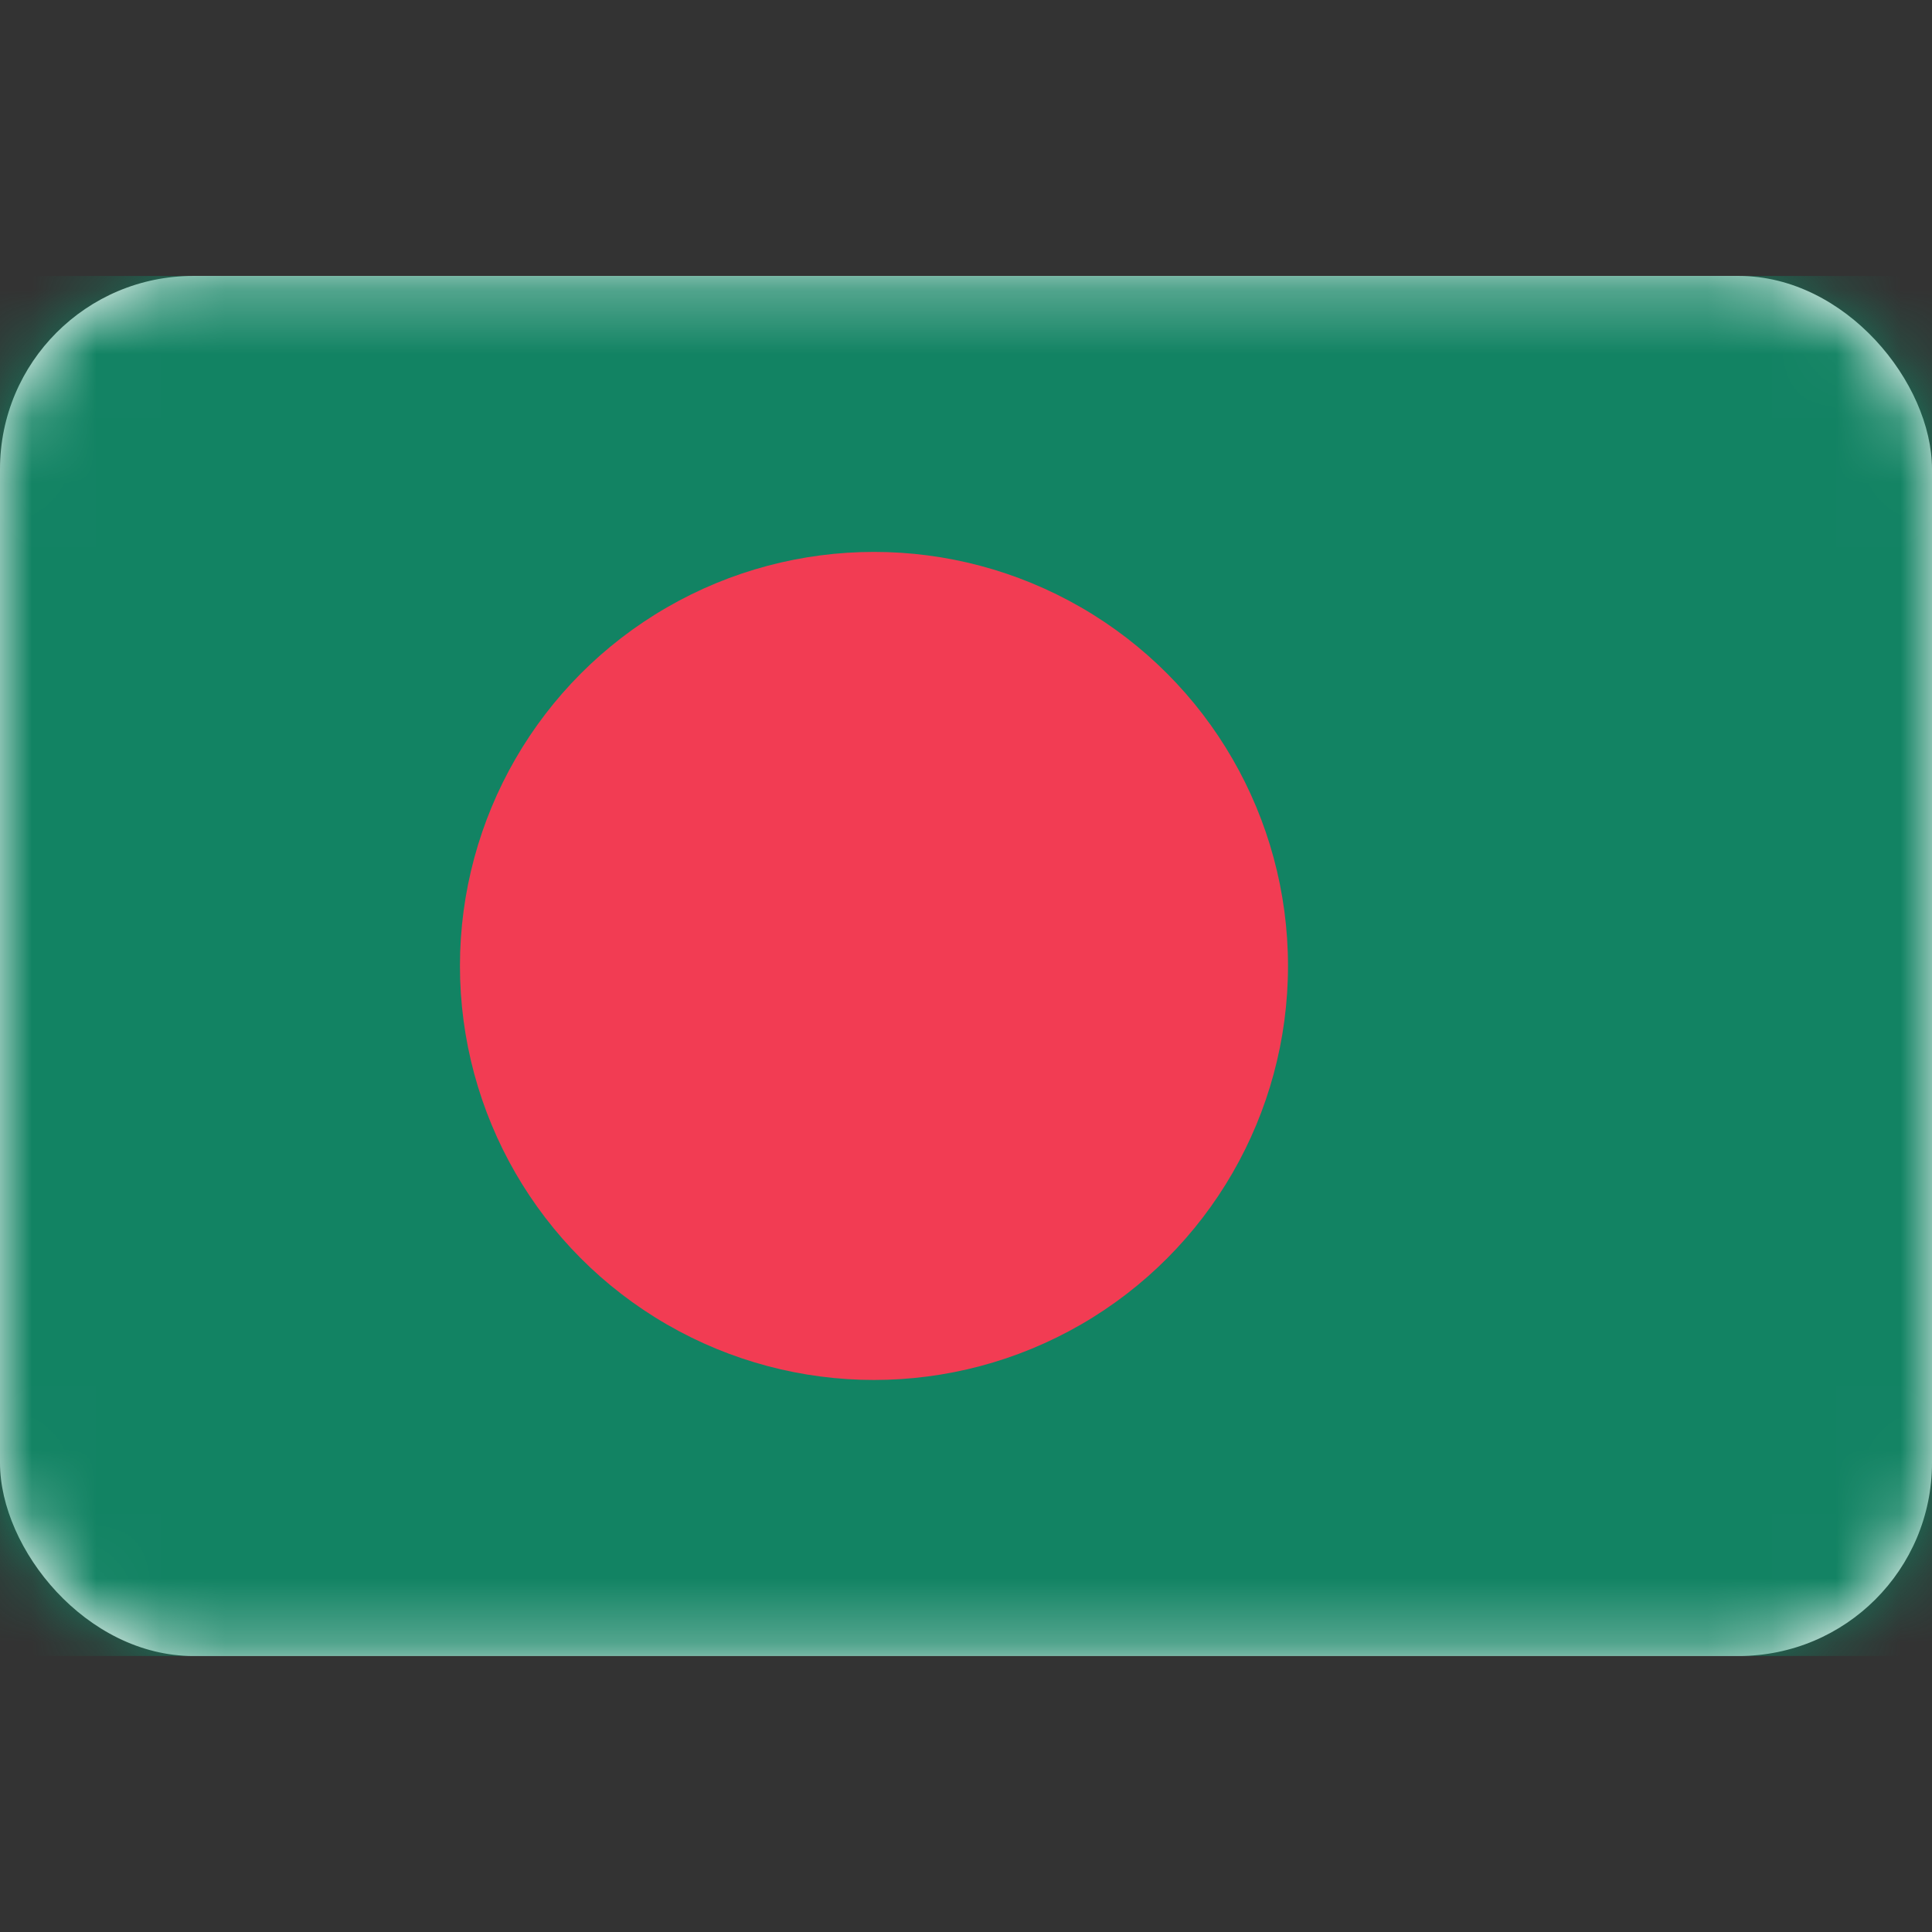 <svg width="30" height="30" viewBox="0 0 30 30" fill="none" xmlns="http://www.w3.org/2000/svg">
<rect x="0" y="0" width="30" height="30" fill="#333333" stroke="none"/>
<rect y="4.285" width="30" height="21.429" rx="3" fill="white"/>
<mask id="mask0_101_2628" style="mask-type:luminance" maskUnits="userSpaceOnUse" x="0" y="4" width="30" height="22">
<rect y="4.285" width="30" height="21.429" rx="3" fill="white"/>
</mask>
<g mask="url(#mask0_101_2628)">
<rect y="4.285" width="30" height="21.429" fill="#128363"/>
<ellipse cx="13.571" cy="14.999" rx="6.429" ry="6.429" fill="#F23C53"/>
</g>
</svg>
